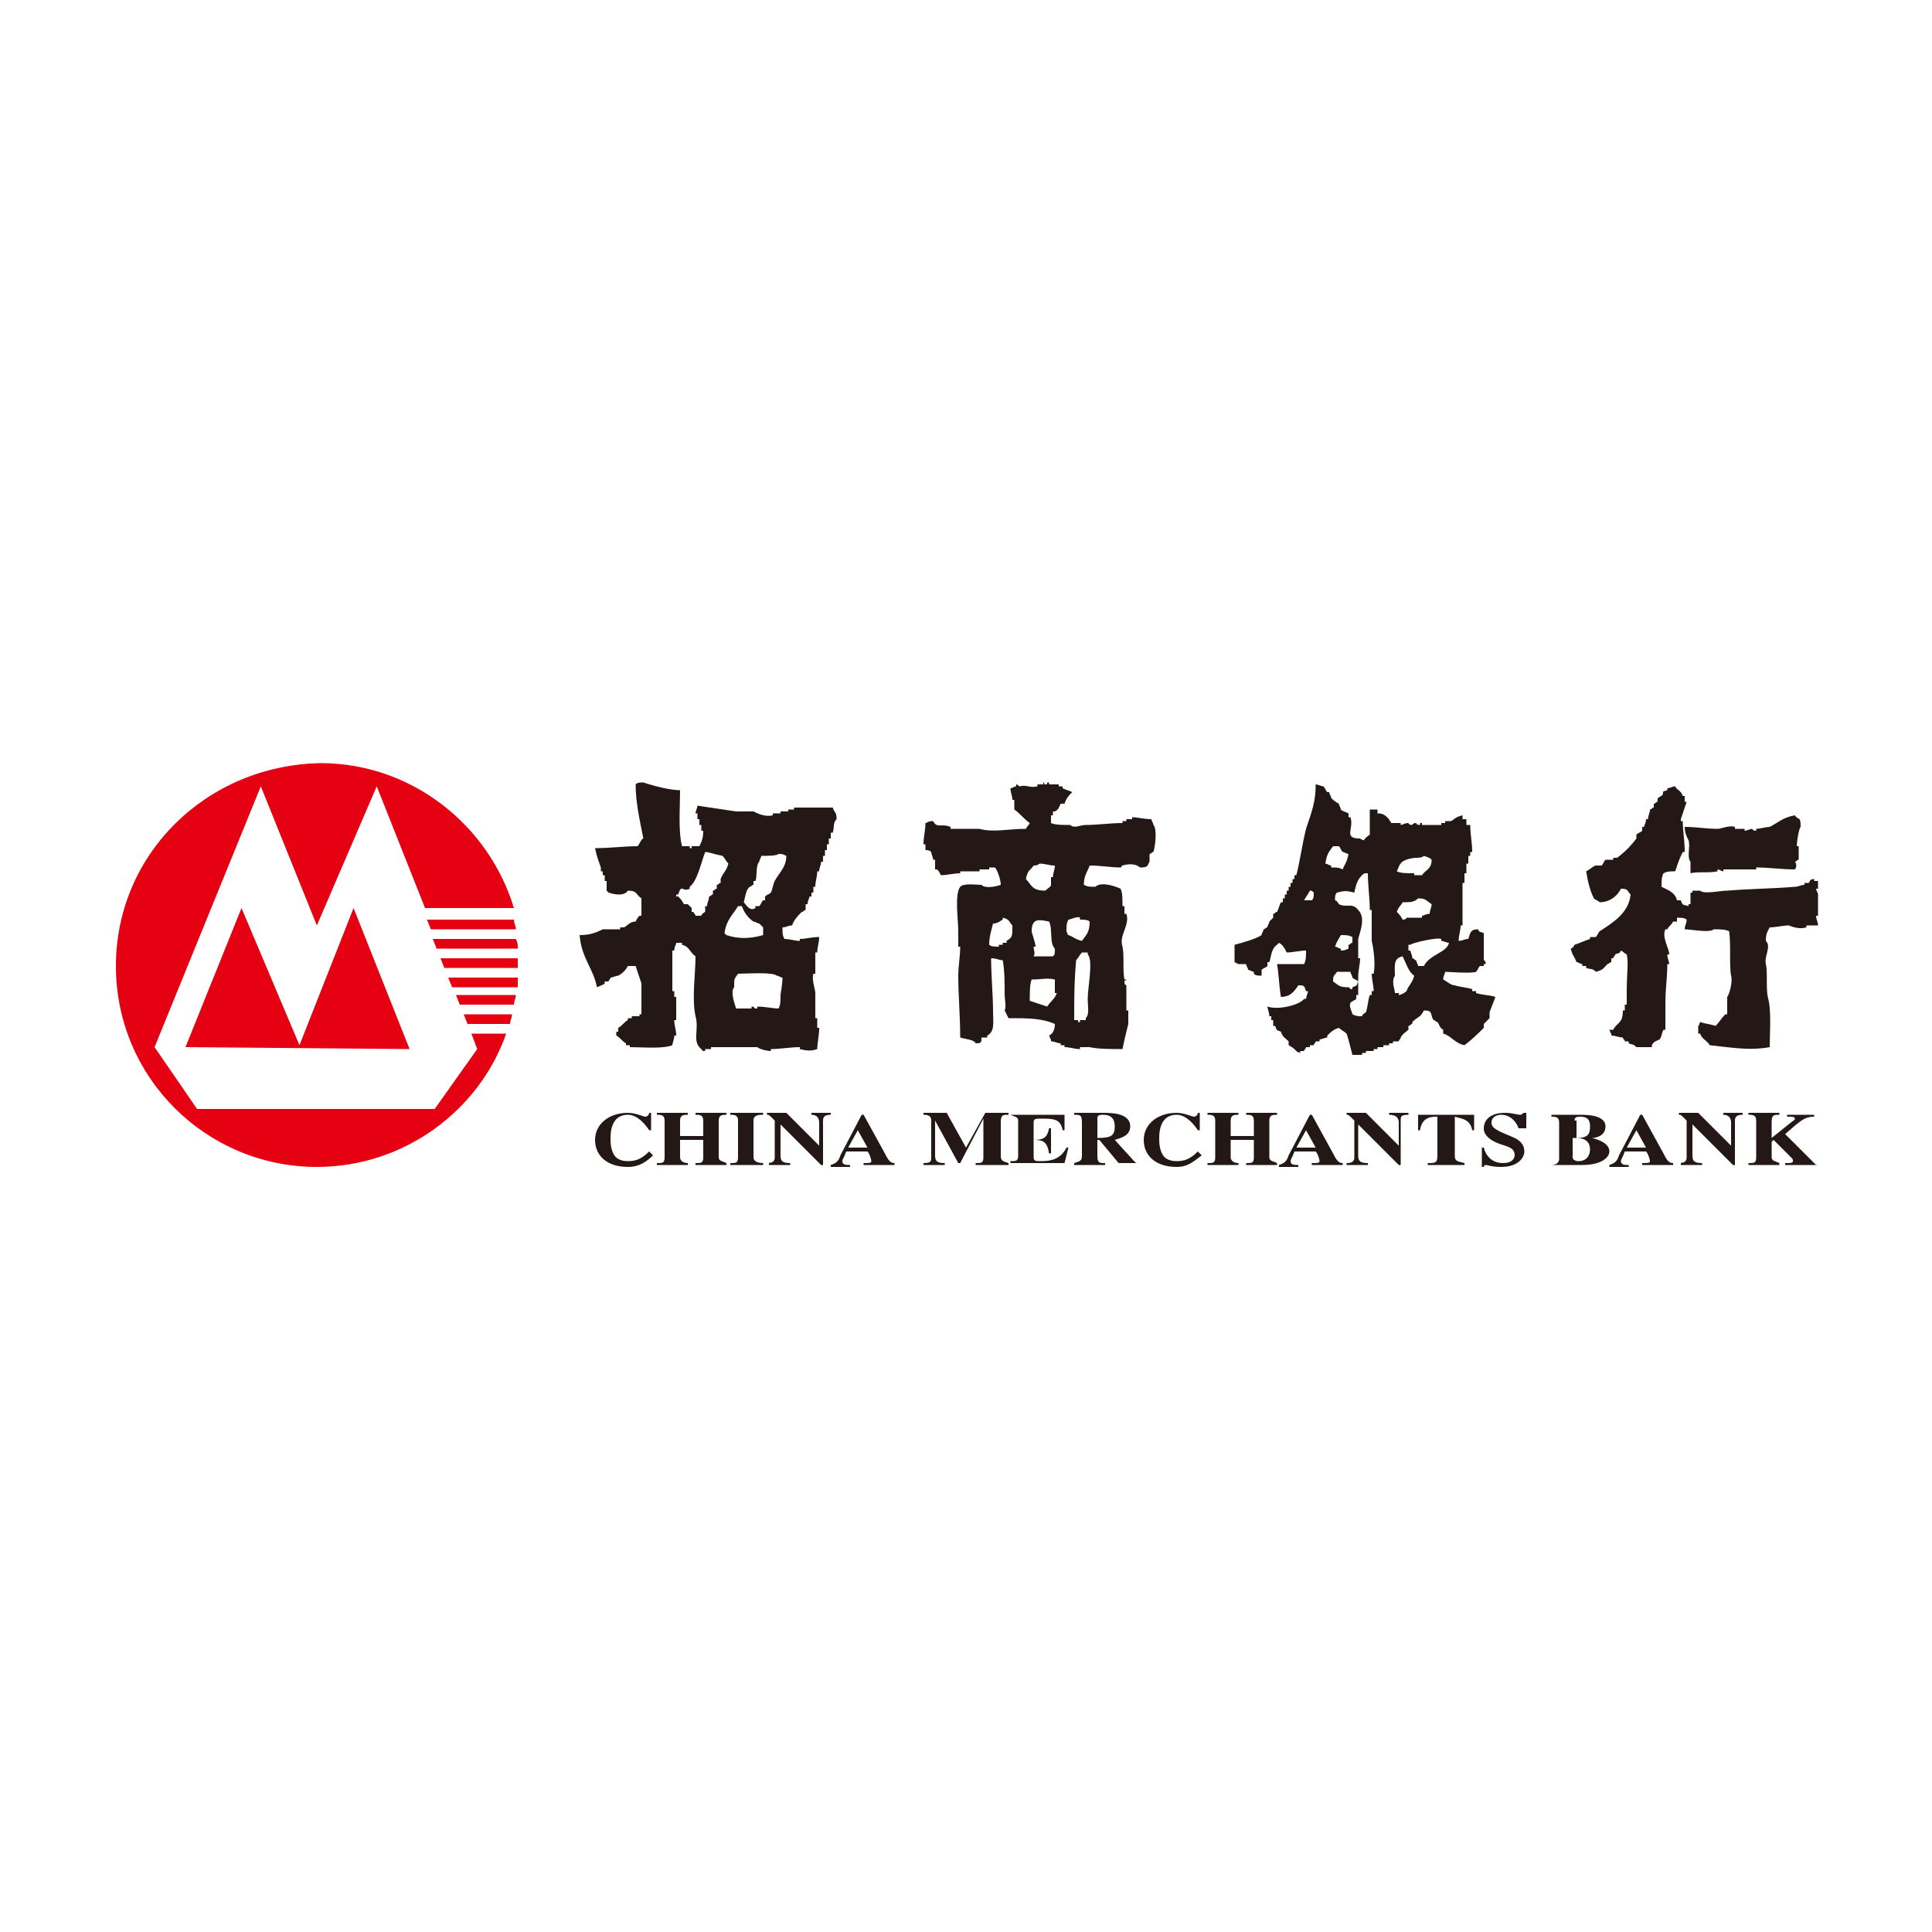 <svg viewBox="0 0 2560 1024" version="1.1" xmlns="http://www.w3.org/2000/svg"  width="200" height="200"><path d="M865.28 762.88c-7.68 7.68-17.92 15.36-33.28 15.36-28.16 0-43.52-15.36-43.52-35.84 0-20.48 17.92-35.84 43.52-35.84 10.24 0 20.48 5.12 23.04 5.12 2.56 0 5.12-2.56 5.12-5.12h2.56v23.04h-2.56c-5.12-7.68-15.36-20.48-28.16-20.48-17.92 0-23.04 15.36-23.04 30.72 0 5.12 0 15.36 5.12 23.04 5.12 7.68 15.36 7.68 17.92 7.68 10.24 0 17.92-2.56 28.16-12.8l5.12 5.12zM962.56 775.68H921.6v-2.56c7.68 0 10.24 0 10.24-7.68V742.4h-30.72v23.04c0 5.12 5.12 7.68 10.24 7.68v2.56H870.4v-2.56c7.68 0 10.24 0 10.24-7.68V716.8c0-7.68-5.12-7.68-10.24-7.68v-2.56h40.96v2.56c-5.12 0-10.24 0-10.24 7.68v20.48h30.72V716.8c0-7.68-5.12-7.68-10.24-7.68v-2.56h40.96v2.56c-5.12 0-10.24 0-10.24 7.68v48.64c0 5.12 5.12 5.12 10.24 7.68v2.56zM1011.2 775.68h-43.52v-2.56c7.68 0 10.24 0 10.24-7.68V716.8c0-7.68-5.12-7.68-10.24-7.68v-2.56h43.52v2.56c-5.12 0-12.8 0-12.8 7.68v48.64c0 5.12 5.12 7.68 12.8 7.68v2.56zM1016.32 773.12c7.68 0 10.24-2.56 10.24-7.68V716.8c-7.68-7.68-7.68-7.68-10.24-7.68v-2.56h25.6l43.52 43.52v-30.72c0-5.12-2.56-10.24-10.24-10.24v-2.56h25.6v2.56c-7.68 0-10.24 2.56-10.24 7.68v58.88h-2.56l-53.76-53.76v40.96c0 7.68 2.56 10.24 12.8 10.24v2.56h-28.16v-2.56zM1123.84 752.64l12.8-23.04 12.8 23.04h-25.6z m61.44 20.48c-5.12 0-7.68-2.56-12.8-12.8l-28.16-51.2h-2.56l-28.16 53.76c-2.56 7.68-5.12 10.24-12.8 12.8v2.56h25.6v-2.56c-5.12 0-10.24 0-10.24-5.12 0-2.56 2.56-5.12 5.12-12.8h28.16c2.56 2.56 5.12 10.24 5.12 12.8 0 2.56-2.56 2.56-10.24 2.56v2.56h40.96v-2.56zM1333.76 775.68h-40.96v-2.56c7.68 0 10.24 0 10.24-7.68v-51.2l-30.72 58.88h-2.56L1239.04 716.8v46.08c0 7.68 2.56 10.24 12.8 10.24v2.56h-28.16v-2.56c10.24 0 10.24-2.56 10.24-7.68V716.8c0-5.12-2.56-7.68-10.24-7.68v-2.56H1254.4l25.6 46.08 25.6-46.08h30.72v2.56c-7.68 0-10.24 0-10.24 10.24v43.52c0 7.68 2.56 7.68 10.24 10.24v2.56zM1338.88 709.12h71.68v20.48H1408c-2.56-15.36-12.8-15.36-28.16-15.36-7.68 0-10.24 0-10.24 5.12v23.04c12.8 0 17.92-2.56 20.48-15.36h2.56v33.28h-2.56c-2.56-15.36-7.68-17.92-20.48-17.92v23.04c0 5.12 2.56 5.12 10.24 5.12 12.8 0 25.6-2.56 33.28-17.92h2.56l-5.12 20.48h-71.68v-2.56c7.68 0 10.24 0 10.24-7.68V716.8c0-5.12-5.12-5.12-10.24-7.68zM1454.08 714.24c0-2.56 0-5.12 7.68-5.12 10.24 0 15.36 5.12 15.36 15.36 0 12.8-5.12 15.36-23.04 15.36v-25.6z m53.76 58.88c-2.56 0-2.56 0-5.12-2.56l-25.6-28.16c7.68-2.56 20.48-5.12 20.48-17.92 0-17.92-25.6-17.92-35.84-17.92h-38.4v2.56c7.68 0 10.24 0 10.24 10.24v43.52c0 7.68-2.56 7.68-10.24 10.24v2.56h40.96v-2.56c-7.68 0-10.24 0-10.24-10.24V742.4h2.56l25.6 30.72h25.6zM1592.32 762.88c-10.24 7.68-17.92 15.36-33.28 15.36-28.16 0-43.52-15.36-43.52-35.84 0-20.48 17.92-35.84 43.52-35.84 10.24 0 20.48 5.12 23.04 5.12 2.56 0 5.12-2.56 5.12-5.12h2.56v23.04H1587.2c-5.12-7.68-15.36-20.48-28.16-20.48-17.92 0-23.04 15.36-23.04 30.72 0 5.12 0 15.36 5.12 23.04 5.12 7.68 15.36 7.68 17.92 7.68 10.24 0 17.92-2.56 28.16-12.8l5.12 5.12zM1692.16 775.68h-40.96v-2.56c7.68 0 10.24 0 10.24-7.68V742.4h-30.72v23.04c0 5.12 5.12 7.68 10.24 7.68v2.56h-40.96v-2.56c7.68 0 10.24 0 10.24-7.68V716.8c0-7.68-5.12-7.68-10.24-7.68v-2.56h40.96v2.56c-5.12 0-10.24 0-10.24 7.68v20.48h30.72V716.8c0-7.68-5.12-7.68-10.24-7.68v-2.56h40.96v2.56c-5.12 0-10.24 0-10.24 7.68v48.64c0 5.12 5.12 5.12 10.24 7.68v2.56zM1717.76 752.64l12.8-23.04 12.8 23.04h-25.6z m61.44 20.48c-5.12 0-7.68-2.56-12.8-12.8l-28.16-51.2h-2.56l-28.16 53.76c-2.56 7.68-5.12 10.24-12.8 12.8v2.56h25.6v-2.56c-5.12 0-10.24 0-10.24-5.12 0-2.56 2.56-5.12 5.12-12.8h28.16c2.56 2.56 5.12 10.24 5.12 12.8 0 2.56-2.56 2.56-10.24 2.56v2.56h40.96v-2.56zM1784.32 773.12c7.68 0 10.24-2.56 10.24-7.68V716.8c-7.68-7.68-7.68-7.68-10.24-7.68v-2.56h25.6l43.52 43.52v-30.72c0-5.12-2.56-10.24-12.8-10.24v-2.56h25.6v2.56c-10.24 0-10.24 2.56-10.24 7.68v58.88h-2.56l-53.76-53.76v40.96c0 7.68 2.56 10.24 12.8 10.24v2.56h-28.16v-2.56zM1935.36 775.68h-43.52v-2.56c10.24 0 12.8 0 12.8-10.24v-51.2c-7.68 0-20.48 0-23.04 17.92h-2.56v-20.48h74.24v20.48h-2.56c-2.56-15.36-15.36-15.36-23.04-17.92v51.2c0 7.68 2.56 7.68 12.8 10.24v2.56zM2012.16 727.04c-2.56-7.68-10.24-17.92-23.04-17.92-5.12 0-12.8 2.56-12.8 10.24 0 5.12 2.56 7.68 12.8 12.8l17.92 7.68c5.12 2.56 12.8 7.68 12.8 17.92 0 7.68-7.68 20.48-30.72 20.48-12.8 0-17.92-2.56-20.48-2.56-2.56 0-2.56 2.56-2.56 2.56h-2.56v-25.6h2.56c2.56 10.24 10.24 20.48 25.6 20.48s15.36-10.24 15.36-10.24c0-7.68-5.12-10.24-12.8-12.8l-7.68-2.56c-20.48-7.68-20.48-17.92-20.48-20.48 0-5.12 2.56-20.48 28.16-20.48 10.24 0 15.36 2.56 20.48 2.56 2.56 0 2.56-2.56 5.12-2.56h2.56v20.48h-10.24zM2086.4 739.84h2.56c7.68 0 17.92 2.56 17.92 15.36 0 5.12-2.56 15.36-15.36 15.36-5.12 0-7.68-2.56-7.68-5.12v-25.6z m0-23.04c0-2.56 0-5.12 7.68-5.12 10.24 0 12.8 5.12 12.8 12.8 0 10.24-2.56 15.36-17.92 15.36V716.8z m-30.72 58.88h40.96c25.6 0 35.84-10.24 35.84-17.92 0-10.24-12.8-15.36-23.04-17.92 5.12 0 17.92-2.56 17.92-15.36 0-15.36-25.6-15.36-33.28-15.36h-38.4v2.56c5.12 0 10.24 0 10.24 7.68V768c0 5.12-5.12 7.68-10.24 7.68zM2155.52 752.64l12.8-23.04 12.8 23.04h-25.6z m61.44 20.48c-5.12 0-7.68-2.56-12.8-12.8l-28.16-51.2h-2.56l-28.16 53.76c-2.56 7.68-5.12 10.24-12.8 12.8v2.56h25.6v-2.56c-5.12 0-10.24 0-10.24-5.12 0-2.56 2.56-5.12 5.12-12.8h28.16c2.56 2.56 5.12 10.24 5.12 12.8 0 2.56-2.56 2.56-10.24 2.56v2.56h40.96v-2.56zM2224.64 773.12c7.68 0 10.24-2.56 10.24-7.68V716.8c-7.68-7.68-7.68-7.68-10.24-7.68v-2.56h25.6l43.52 43.52v-30.72c0-5.12-2.56-10.24-10.24-10.24v-2.56h25.6v2.56c-7.68 0-10.24 2.56-10.24 7.68v58.88h-2.56l-53.76-53.76v40.96c0 7.68 2.56 10.24 12.8 10.24v2.56H2227.2v-2.56zM2406.4 775.68h-40.96v-2.56c7.68 0 10.24 0 10.24-2.56s0-2.56-2.56-5.12l-23.04-23.04-2.56 2.56v20.48c0 5.12 5.12 5.12 10.24 7.68v2.56h-40.96v-2.56c7.68 0 10.24 0 10.24-7.68V716.8c0-7.68-5.12-7.68-10.24-7.68v-2.56h40.96v2.56c-7.68 0-10.24 0-10.24 10.24v20.48l25.6-20.48c2.56-2.56 5.12-2.56 5.12-5.12s-2.56-2.56-10.24-2.56v-2.56h35.84v2.56c-12.8 0-17.92 5.12-38.4 23.04l38.4 38.4c2.56 2.56 2.56 2.56 5.12 2.56z" fill="#231815" ></path><path d="M901.12 279.04c0 23.04-2.56 53.76 2.56 74.24h10.24v2.56h2.56v-2.56h10.24c2.56-5.12 5.12-10.24 5.12-20.48h-2.56v-7.68h-2.56v-7.68h-2.56v-7.68H921.6c0-2.56 2.56-7.68 2.56-10.24 17.92 2.56 33.28 5.12 51.2 7.68h23.04c5.12 2.56 15.36 7.68 25.6 5.12v-2.56h10.24V307.2h10.24v-2.56h7.68v-2.56h51.2c2.56 7.68 5.12 5.12 5.12 15.36-5.12 5.12-2.56 10.24-5.12 17.92H1100.8v7.68h-2.56v7.68h-2.56v7.68h-2.56v7.68h-2.56v7.68h-2.56c0 5.12-2.56 7.68-2.56 12.8h-2.56c0 7.68-2.56 12.8-2.56 20.48h-2.56v7.68H1075.2v5.12h-2.56c0 2.56-2.56 5.12-2.56 10.24h-2.56v7.68c-2.56 0-2.56 2.56-5.12 2.56-5.12 5.12-10.24 10.24-12.8 17.92-5.12 0-7.68 2.56-12.8 2.56 0 7.68 0 10.24 2.56 15.36 7.68 0 12.8 2.56 20.48 2.56v-2.56c7.68 0 15.36-2.56 25.6-2.56 0 7.68-2.56 12.8-2.56 20.48h-2.56v28.16h-2.56c-2.56 7.68 2.56 20.48 2.56 25.6v33.28h2.56v12.8h2.56c0 10.24-2.56 20.48-2.56 28.16-7.68 2.56-12.8 2.56-23.04 0v-2.56c-12.8 0-25.6 2.56-38.4 2.56v2.56c-5.12 0-15.36-2.56-17.92-5.12H942.08v2.56h-7.68v2.56c-5.12 0-2.56 0-5.12-2.56-12.8-10.24-2.56-25.6-7.68-43.52-5.12-23.04 0-56.32 0-79.36-7.68-5.12-7.68-12.8-17.92-15.36v-2.56H896c0 2.56-2.56 5.12-2.56 10.24h-2.56v53.76h2.56v7.68h2.56v30.72h-2.56c0 7.68 2.56 12.8 2.56 20.48h-2.56c0 5.12-2.56 10.24-2.56 12.8-12.8 5.12-38.4 2.56-56.32 2.56v-2.56h-5.12V614.4c-5.12-2.56-7.68-7.68-12.8-10.24v-5.12h2.56v-5.12c5.12-2.56 7.68-7.68 12.8-10.24v-2.56h5.12v-2.56h10.24v-2.56h2.56v-40.96l-7.68-23.04h-10.24c-2.56 5.12-7.68 10.24-12.8 12.8-2.56 0-7.68 2.56-10.24 2.56 0 2.56-2.56 2.56-2.56 5.12h-5.12v2.56c-2.56 2.56-5.12 2.56-10.24 5.12-5.12-25.6-20.48-38.4-23.04-69.12 12.8 0 20.48-2.56 30.72-7.68h23.04V460.8h5.12c5.12-2.56 7.68-7.68 15.36-7.68 2.56-5.12 2.56-5.12 5.12-7.68h2.56v-23.04c-7.68-5.12-5.12-10.24-17.92-10.24-5.12 7.68-17.92 5.12-25.6 2.56l-2.56-2.56v-12.8h-2.56v-7.68h-2.56v-5.12h-2.56v-5.12c-2.56-7.68-5.12-12.8-7.68-25.6 20.48 0 38.4-2.56 56.32-2.56 2.56-2.56 5.12-10.24 7.68-10.24-5.12-25.6-10.24-48.64-10.24-71.68 2.56-2.56 5.12-2.56 10.24-2.56 15.36 5.12 35.84 10.24 48.64 10.24z m509.44 17.92h-5.12c-2.56 5.12-2.56 7.68-7.68 10.24h-2.56v5.12h-2.56v10.24c5.12 2.56 15.36 2.56 25.6 2.56 5.12 5.12 12.8 0 20.48 0 15.36 0 33.28-2.56 48.64-2.56v-2.56h5.12v-2.56h7.68v-2.56c7.68 0 15.36 2.56 25.6 2.56 0 2.56 2.56 5.12 2.56 7.68 5.12 5.12 2.56 28.16 0 35.84-2.56 0-2.56 2.56-5.12 2.56v10.24l-2.56 5.12c-2.56 2.56-5.12 2.56-10.24 2.56-5.12-5.12-15.36-5.12-23.04-2.56-2.56 0 0 2.56-2.56 2.56-12.8 0-25.6-2.56-40.96-2.56-2.56 7.68-7.68 12.8-7.68 25.6 5.12 2.56 7.68 2.56 15.36 2.56 7.68-7.68 28.16 0 33.28 2.56 2.56 5.12 2.56 12.8 2.56 23.04h2.56v10.24h2.56c5.12 15.36-10.24 28.16-5.12 43.52 2.56 10.24 0 30.72 2.56 43.52h2.56c0 2.56-2.56 0-2.56 2.56 0 5.12 2.56 5.12 2.56 5.12v33.28h2.56v17.92c-2.56 10.24-5.12 20.48-7.68 33.28-12.8 0-33.28 0-43.52-2.56h-12.8v2.56c-7.68 0-12.8-2.56-20.48-2.56v-2.56h-5.12V614.4c-5.12 0-7.68-2.56-12.8-2.56v-2.56c-2.56-2.56 0 0-2.56-5.12 5.12-2.56 7.68-7.68 7.68-15.36-17.92-7.68-35.84-7.68-61.44-7.68l-5.12-10.24c2.56-5.12 0-12.8 0-23.04 0-12.8 0-30.72-2.56-43.52-5.12 0-7.68-2.56-15.36-2.56 0 23.04 2.56 48.64 2.56 71.68 0 12.8 2.56 25.6-7.68 30.72v2.56h-7.68v2.56c0 5.12-2.56 5.12-7.68 5.12-2.56-5.12-12.8-5.12-20.48-7.68 0-28.16-2.56-56.32-2.56-81.92 0-12.8 2.56-25.6 2.56-38.4h-2.56v-20.48c0-15.36-5.12-48.64 2.56-58.88 5.12-5.12 20.48-2.56 28.16-2.56 5.12 5.12 17.92 2.56 25.6 0 0-7.68-5.12-20.48-7.68-23.04h-7.68v2.56h-12.8v2.56h-25.6v2.56c-7.68 0-17.92 2.56-25.6 2.56-2.56-5.12-2.56-5.12-5.12-7.68h-2.56v-12.8h-2.56c0-2.56-2.56-7.68-2.56-10.24-2.56-2.56-5.12-2.56-7.68-2.56v-7.68h-2.56c0-10.24 2.56-17.92 2.56-28.16 2.56 0 2.56-2.56 10.24-2.56 5.12 10.24 10.24 2.56 23.04 7.68v2.56h38.4c17.92 5.12 38.4 0 61.44 0 2.56-5.12 2.56-2.56 5.12-7.68-7.68-5.12-12.8-12.8-20.48-17.92v-12.8h-2.56c0-5.12-2.56-10.24-2.56-15.36 2.56 0 5.12-2.56 7.68-2.56v-2.56c2.56 0 2.56 2.56 5.12 2.56 7.68-2.56 12.8 2.56 23.04 0v-2.56h7.68v-2.56c2.56 0 0 2.56 2.56 2.56h2.56v-2.56h2.56v2.56h12.8v2.56h5.12v2.56c5.12 2.56 7.68 2.56 12.8 5.12-5.12 5.12-7.68 7.68-10.24 15.36z m332.8-25.6c2.56 0 7.68 2.56 10.24 2.56 2.56 2.56 2.56 5.12 5.12 7.68h2.56c0 2.56 2.56 5.12 2.56 7.68 2.56 2.56 5.12 5.12 10.24 7.68 0 2.56 2.56 5.12 2.56 7.68 2.56 2.56 5.12 2.56 10.24 5.12v5.12h2.56c5.12 15.36-10.24 28.16 12.8 28.16 2.56 2.56 0 0 5.12 2.56 0-2.56 7.68-7.68 7.68-7.68v-33.28h10.24v5.12c7.68 0 10.24 2.56 15.36 7.68 0 2.56 2.56 2.56 2.56 5.12h12.8v2.56c2.56 0 5.12-2.56 10.24-2.56 0 0 0 2.56 5.12 2.56 0 0 0-2.56 5.12-2.56 0 0 0 2.56 5.12 2.56v-2.56h2.56v2.56h25.6v-2.56h5.12v-2.56h7.68c5.12-2.56 5.12-5.12 15.36-7.68v5.12h5.12v7.68h5.12c0 12.8 2.56 23.04 2.56 35.84h-2.56v5.12H1945.6v10.24h-2.56v12.8h-2.56v12.8h-2.56v56.32h-2.56c0 7.68-2.56 12.8-2.56 20.48 5.12 0 7.68-2.56 12.8-2.56 2.56-7.68 2.56-12.8 12.8-12.8 2.56 5.12 2.56 2.56 7.68 5.12v35.84s2.56 0 2.56 5.12h-2.56v2.56h-5.12c-2.56 2.56-2.56 5.12-5.12 7.68-5.12 2.56-38.4 0-40.96 0 0 2.56-2.56 5.12-2.56 10.24 5.12 2.56 10.24 7.68 15.36 7.68 7.68 2.56 15.36 2.56 23.04 5.12v2.56h5.12v2.56c7.68 2.56 17.92 2.56 25.6 5.12-2.56 7.68-5.12 12.8-7.68 20.48v7.68l-7.68 7.68v5.12c-7.68 7.68-15.36 15.36-25.6 23.04-12.8-2.56-17.92-12.8-28.16-15.36v-5.12c-5.12-2.56-5.12-7.68-7.68-10.24-2.56 0-2.56-2.56-5.12-2.56-5.12-7.68 0-12.8-12.8-12.8-5.12 10.24-7.68 7.68-15.36 15.36v2.56c-2.56 0-2.56 2.56-5.12 2.56v5.12c-2.56 2.56-7.68 5.12-10.24 10.24 0 2.56-2.56 2.56-2.56 5.12h-7.68v2.56h-5.12v2.56h-7.68v2.56h-7.68v2.56h-5.12v2.56h-10.24v2.56h-5.12v2.56H1792c-2.56-10.24-5.12-20.48-7.68-28.16-2.56-2.56-7.68-5.12-10.24-7.68-7.68 2.56-10.24 5.12-15.36 10.24v2.56c-2.56 0-7.68 2.56-10.24 2.56v2.56h-5.12c0 2.56-2.56 2.56-2.56 5.12h-5.12v2.56h-5.12c0 2.56-2.56 2.56-2.56 5.12h-5.12v2.56c-5.12-2.56-2.56 0-5.12-2.56s-5.12-5.12-10.24-7.68v-5.12c-5.12-5.12-7.68-5.12-10.24-12.8-5.12-2.56-5.12 0-7.68-7.68h-2.56v-7.68h-2.56v-5.12h-2.56c0-5.12-2.56-10.24-2.56-12.8 15.36 5.12 43.52-2.56 48.64-10.24h2.56c0-2.56 2.56-7.68 2.56-10.24h-2.56c-2.56-7.68-2.56-7.68-10.24-7.68-5.12 7.68-10.24 15.36-23.04 15.36-2.56-15.36-2.56-28.16-5.12-43.52h35.84c2.56-5.12 2.56-10.24 2.56-17.92-7.68 0-17.92 2.56-25.6 2.56-2.56-5.12-5.12-10.24-10.24-12.8l-2.56 2.56c-7.68 5.12-7.68 15.36-10.24 23.04h-2.56v5.12c-2.56 2.56-5.12 2.56-7.68 5.12v7.68c-5.12 0-7.68 0-10.24-2.56v-2.56c-2.56 0-5.12-2.56-7.68-2.56 0-2.56-2.56-5.12-2.56-7.68h-10.24l-5.12-2.56v-23.04c10.24-2.56 28.16-7.68 35.84-12.8 0-2.56 2.56-5.12 2.56-7.68 2.56 0 2.56-2.56 5.12-2.56 0-2.56 2.56-5.12 2.56-7.68l5.12-5.12v-5.12c2.56 0 2.56-2.56 5.12-2.56 2.56-5.12 2.56-7.68 5.12-12.8h2.56v-5.12h2.56v-5.12h2.56v-5.12h2.56v-5.12h2.56v-5.12h2.56v-5.12h2.56v-5.12h2.56c5.12-20.48 7.68-40.96 12.8-61.44 7.68-23.04 12.8-35.84 12.8-58.88z m476.16 115.2c-7.68 0-10.24 0-15.36 2.56-2.56 5.12-2.56 10.24-2.56 17.92 10.24 5.12 17.92 7.68 20.48 17.92h5.12c2.56 7.68 2.56 5.12 10.24 7.68v-2.56h2.56v-15.36h2.56v-2.56h10.24c5.12 5.12 25.6 0 35.84 0 30.72-2.56 58.88-2.56 89.6-5.12 5.12 0 7.68-2.56 12.8-2.56v-2.56h5.12c2.56 0 0-5.12 7.68-5.12v2.56h5.12v10.24H2406.4c0 2.56 2.56 5.12 2.56 7.68v28.16H2406.4c0 5.12 2.56 7.68 2.56 12.8h-15.36v2.56c-7.68 2.56-17.92 0-23.04-2.56-7.68 0-17.92 2.56-25.6 2.56-2.56 5.12-5.12 7.68-5.12 17.92 7.68 7.68-2.56 20.48 0 30.72 2.56 10.24 0 30.72 2.56 43.52 5.12 17.92 2.56 46.08 2.56 66.56-28.16 5.12-53.76 0-79.36-2.56-5.12-7.68-10.24-7.68-12.8-15.36h-2.56v-10.24c2.56-2.56 0 0 2.56-5.12 7.68 2.56 12.8 2.56 20.48 5.12 5.12-5.12 7.68-10.24 12.8-15.36h2.56v-23.04c2.56-2.56 7.68-20.48 5.12-28.16-2.56-12.8 0-40.96-2.56-58.88-5.12-2.56-12.8-2.56-20.48-2.56-5.12 5.12-30.72 0-38.4 0 0-5.12 2.56-7.68 2.56-12.8-2.56-2.56-7.68-2.56-12.8-2.56v5.12h-5.12c-2.56 5.12-5.12 5.12-7.68 10.24h-2.56c-5.12 10.24 5.12 25.6 5.12 33.28h-2.56c0 5.12 2.56 10.24 2.56 12.8h-2.56c0 17.92-2.56 33.28-2.56 51.2v35.84h-2.56c-2.56 5.12-2.56 10.24-5.12 12.8-5.12 2.56-7.68 2.56-10.24 7.68v2.56h-20.48c-5.12-5.12-5.12-2.56-10.24-5.12v-2.56h-5.12c0-2.56-2.56-2.56-2.56-5.12-5.12 0-10.24-2.56-15.36-2.56v-2.56c-2.56-2.56 0 0-2.56-5.12h5.12c5.12-10.24 12.8-7.68 12.8-25.6h2.56V563.2h2.56v-20.48c0-17.92 2.56-35.84 0-46.08-5.12-2.56-2.56-2.56-7.68-5.12-2.56 5.12-2.56 2.56-7.68 5.12 0 2.56-2.56 2.56-2.56 5.12h-2.56v5.12c-2.56 0-2.56 2.56-5.12 2.56-5.12 5.12-5.12 7.68-15.36 10.24-5.12-5.12-5.12-2.56-12.8-5.12V512h-5.12v-2.56c-2.56 0-5.12-2.56-7.68-2.56-2.56-7.68-5.12-7.68-7.68-17.92 2.56 0 5.12-5.12 5.12-5.12 7.68-2.56 12.8-5.12 20.48-7.68v-2.56h7.68c2.56-2.56 2.56-5.12 5.12-7.68 15.36-10.24 38.4-23.04 40.96-48.64-5.12-5.12-2.56-7.68-12.8-7.68-5.12 10.24-15.36 17.92-28.16 17.92-2.56-2.56-5.12-2.56-7.68-5.12-5.12-10.24-7.68-20.48-10.24-35.84 5.12-2.56 10.24-7.68 12.8-7.68h7.68c2.56-2.56 2.56-5.12 5.12-7.68h10.24v-2.56h5.12c10.24-7.68 17.92-15.36 25.6-25.6v-5.12c2.56-2.56 5.12-2.56 7.68-5.12v-5.12h2.56c0-2.56 2.56-5.12 2.56-10.24h2.56c0-5.12 2.56-7.68 2.56-12.8 2.56 0 2.56-2.56 5.12-2.56v-5.12c2.56 0 2.56-2.56 5.12-2.56v-5.12c2.56 0 2.56-2.56 5.12-2.56 5.12-5.12-2.56-5.12 7.68-7.68v-2.56c2.56 0 7.68-2.56 10.24-2.56 2.56 5.12 7.68 5.12 10.24 12.8h2.56v7.68h2.56l-7.68 23.04v2.56h2.56c0 12.8 2.56 25.6 2.56 40.96h-2.56c-7.68 15.36-7.68 20.48-10.24 25.6z m158.72-2.56c-17.92 0-33.28-2.56-51.2-2.56v2.56h-43.52v2.56c-2.56 0-5.12-2.56-7.68-2.56v2.56c-12.8 2.56-25.6 0-35.84 2.56v-15.36c-5.12-5.12 0-20.48-2.56-28.16-2.56-5.12-5.12-10.24-5.12-17.92 15.36 0 28.16 2.56 43.52 2.56 5.12 0 15.36-5.12 23.04-2.56v2.56h12.8v2.56c2.56 0 7.68-2.56 10.24-2.56 0 0 0 2.56 5.12 2.56v-2.56c5.12 0 12.8-2.56 17.92-2.56 10.24-5.12 17.92-12.8 33.28-15.36 5.12 7.68 7.68 0 7.68 15.36-2.56 2.56-5.12 20.48-5.12 25.6h2.56v17.92c-2.56 0-2.56 2.56-5.12 2.56 2.56 2.56 2.56 7.68 0 10.24z m-599.04 0c2.56-7.68 5.12-7.68 7.68-20.48-2.56 0-5.12-2.56-7.68-2.56-2.56-2.56-2.56-5.12-5.12-7.68H1766.4c-5.12 7.68-7.68 7.68-10.24 23.04 2.56 0 5.12 2.56 7.68 2.56v2.56c7.68 0 10.24 0 15.36 2.56z m-844.8-23.04c-5.12 12.8-10.24 38.4-20.48 46.08v2.56c-10.24 5.12-10.24-7.68-15.36 7.68H896v2.56h2.56c2.56 2.56 5.12 5.12 7.68 10.24h5.12l5.12 5.12v5.12h2.56c0 2.56 2.56 2.56 2.56 5.12h7.68c0-2.56 5.12-5.12 5.12-5.12v-7.68h2.56c0-5.12 2.56-7.68 2.56-12.8 2.56 0 2.56-2.56 5.12-2.56v-5.12c2.56 0 2.56-2.56 5.12-2.56v-5.12c2.56 0 2.56-2.56 5.12-2.56v-5.12c2.56-7.68 7.68-10.24 10.24-20.48-2.56-2.56-5.12-7.68-7.68-10.24-12.8-2.56-17.92-5.12-23.04-5.12z m97.28 2.56c-2.56 2.56-15.36 2.56-23.04 2.56 0 2.56-2.56 5.12-2.56 7.68-5.12 5.12-2.56 20.48-5.12 25.6H998.4v5.12c-2.56 0-2.56 2.56-5.12 2.56-5.12 5.12-5.12 10.24-7.68 20.48 2.56 2.56 7.68 12.8 15.36 7.68v-2.56h5.12c2.56-2.56 2.56-5.12 5.12-7.68h2.56v-5.12c2.56-2.56 5.12-2.56 7.68-5.12 2.56-5.12 2.56-10.24 5.12-15.36 5.12-10.24 15.36-17.92 15.36-33.28-5.12-2.56-5.12-2.56-10.24-2.56z m855.04 2.56c0 2.56 0 2.56 0 0-2.56 2.56-7.68 2.56-10.24 2.56-5.12 0-17.92 2.56-20.48 7.68-2.56 2.56-2.56 5.12-5.12 10.24 5.12 2.56 12.8 2.56 23.04 2.56v2.56h10.24c5.12-7.68 12.8-7.68 12.8-20.48-2.56-2.56-2.56-2.56-10.24-5.12z m-509.44 10.24c-2.56 2.56-5.12 2.56-7.68 2.56-5.12 7.68-7.68 5.12-10.24 17.92 7.68 7.68 7.68 15.36 25.6 15.36 2.56-2.56 7.68-5.12 7.68-7.68v-10.24h2.56c0-5.12 2.56-10.24 2.56-15.36-7.68 0-12.8-2.56-20.48-2.56z m417.28 38.4c-10.24-2.56-12.8-2.56-23.04 0-2.56 2.56-2.56 5.12-2.56 10.24 2.56 0 5.12 5.12 5.12 5.12 10.24 5.12 17.92-2.56 25.6 7.68 10.24 10.24 2.56 28.16 0 38.4v25.6h2.56c0 7.68-2.56 15.36-2.56 25.6v23.04h-2.56v5.12c-2.56 2.56-5.12 2.56-7.68 5.12-2.56 5.12 2.56 12.8 2.56 15.36 5.12 2.56 7.68 2.56 12.8 2.56 0-2.56 5.12-5.12 5.12-5.12 2.56-7.68 2.56-15.36 5.12-23.04h2.56v-5.12h2.56c0-7.68-2.56-15.36-2.56-23.04h2.56c2.56-12.8 0-33.28-2.56-43.52v-40.96h-2.56c0-15.36-2.56-33.28-2.56-48.64-5.12 0-5.12 0-7.68 2.56-5.12 5.12-7.68 10.24-10.24 23.04z m-58.88-2.56c-2.56 5.12-5.12 7.68-7.68 12.8h10.24c2.56-2.56 2.56-5.12 2.56-10.24-2.56-2.56-2.56-2.56-5.12-2.56z m158.72 30.72c0-5.12 2.56-7.68 2.56-12.8-7.68-5.12-7.68-7.68-17.92-7.68-5.12 5.12-10.24 5.12-20.48 5.12-2.56 5.12-5.12 5.12-7.68 12.8 2.56 2.56 5.12 5.12 7.68 10.24 5.12 0 5.12-2.56 5.12-2.56h20.48v-2.56c2.56 0 5.12-2.56 10.24-2.56z m-883.2 28.16V460.8l-5.12-5.12c-2.56 0-5.12-2.56-7.68-2.56-7.68-5.12-12.8-12.8-15.36-20.48h-5.12c-7.68 12.8-15.36 17.92-17.92 35.84l2.56 2.56c15.36 5.12 30.72 5.12 48.64 0z m404.48 0c7.68 2.56 7.68 5.12 17.92 7.68 5.12-7.68 10.24-10.24 10.24-25.6-2.56-2.56-7.68-2.56-12.8-2.56v-2.56c-2.56-2.56-12.8 2.56-15.36 2.56-2.56 5.12-2.56 7.68-2.56 15.36 2.56 5.12 0 2.56 2.56 5.12z m-99.84-15.36c-2.56 10.24-5.12 17.92-5.12 28.16 2.56 2.56 7.68 2.56 12.8 2.56v-2.56h5.12v-2.56h5.12v-2.56c7.68-5.12 7.68-5.12 7.68-20.48-5.12-5.12-2.56-7.68-12.8-10.24v2.56c-7.68 5.12-10.24 5.12-12.8 5.12z m53.76 43.52h25.6c2.56-2.56 2.56-2.56 2.56-10.24-7.68-7.68-2.56-25.6-7.68-35.84-12.8-2.56-23.04-5.12-23.04 12.8 0 2.56 5.12 15.36 5.12 20.48h-2.56c0 5.12 2.56 7.68 0 12.8z m417.28-10.24v-5.12c2.56 0 2.56-2.56 5.12-2.56v-7.68c-5.12-2.56-7.68-2.56-15.36-2.56-2.56 5.12-5.12 7.68-7.68 15.36 2.56 0 5.12 2.56 7.68 2.56v2.56c2.56 0 5.12 0 10.24-2.56z m133.12-7.68c-2.56 0-7.68-2.56-10.24-2.56v-2.56c-5.12-2.56-38.4 5.12-40.96 7.68h-2.56v7.68h2.56c0 2.56 2.56 5.12 2.56 10.24 2.56 0 2.56 2.56 5.12 2.56 0 2.56 2.56 5.12 2.56 7.68h7.68c7.68-15.36 30.72-17.92 33.28-30.72z m-496.64 102.4h5.12v2.56h2.56v-2.56h7.68v-2.56c5.12-5.12 2.56-15.36 2.56-25.6 0-15.36 7.68-51.2 0-58.88v-2.56H1433.6c-2.56 2.56-5.12 7.68-7.68 10.24-2.56 28.16-2.56 53.76-2.56 79.36z m424.96-35.84h5.12v2.56c2.56 0 7.68-2.56 10.24-5.12 2.56-7.68 7.68-10.24 10.24-20.48-7.68-5.12-10.24-15.36-15.36-25.6-12.8 2.56-10.24 12.8-10.24 25.6-5.12 7.68 0 17.92 0 23.04z m-76.8-28.16c-2.56 5.12-5.12 2.56-5.12 12.8 7.68 5.12 7.68 7.68 20.48 7.68 2.56 0 0 2.56 5.12 2.56v-2.56c7.68-2.56 5.12-2.56 7.68-7.68-2.56-2.56-5.12-2.56-7.68-5.12 0-2.56-2.56-5.12-2.56-7.68h-17.92z m-796.16 48.64h20.48v-2.56c5.12 0 2.56 2.56 5.12 2.56h2.56v-2.56c10.24 0 20.48 2.56 28.16 2.56 2.56-5.12 2.56-10.24 2.56-17.92 0-2.56 2.56-12.8 2.56-23.04-2.56 0-5.12-2.56-7.68-2.56-5.12-5.12-40.96-2.56-51.2-2.56-5.12 7.68-5.12 5.12-5.12 17.92-5.12 5.12 0 20.48 2.56 28.16z m389.12-10.24l23.04 7.68c5.12-7.68 10.24-10.24 12.8-17.92h-2.56v-17.92c-10.24-2.56-17.92 0-30.72 0-2.56 5.12-2.56 17.92-2.56 28.16z" fill="#231815" ></path><path d="M570.88 463.36h112.64c0-5.12-2.56-7.68-2.56-12.8h-115.2l5.12 12.8z" fill="#E50012" ></path><path d="M632.32 622.08l-56.32 79.36H261.12L204.8 619.52l140.8-345.6 74.24 184.32 79.36-184.32L563.2 435.2h117.76c-33.28-110.08-135.68-192-256-192C273.92 245.76 153.6 363.52 153.6 512s120.32 266.24 266.24 266.24c115.2 0 215.04-74.24 250.88-176.64h-46.08l7.68 20.48z" fill="#E50012" ></path><path d="M396.8 616.96l-76.8-181.76-74.24 184.32 296.96 2.56-74.24-186.88zM578.56 488.96h107.52c0-5.12 0-7.68-2.56-12.8h-110.08l5.12 12.8zM599.04 540.16h87.04v-12.8h-92.16l5.12 12.8zM686.08 501.76h-102.4l5.12 12.8h97.28V512v-10.24zM619.52 588.8h56.32c0-5.12 2.56-7.68 2.56-12.8H614.4l5.12 12.8zM609.28 563.2h71.68c0-5.12 2.56-7.68 2.56-12.8h-79.36l5.12 12.8z" fill="#E50012" ></path></svg>